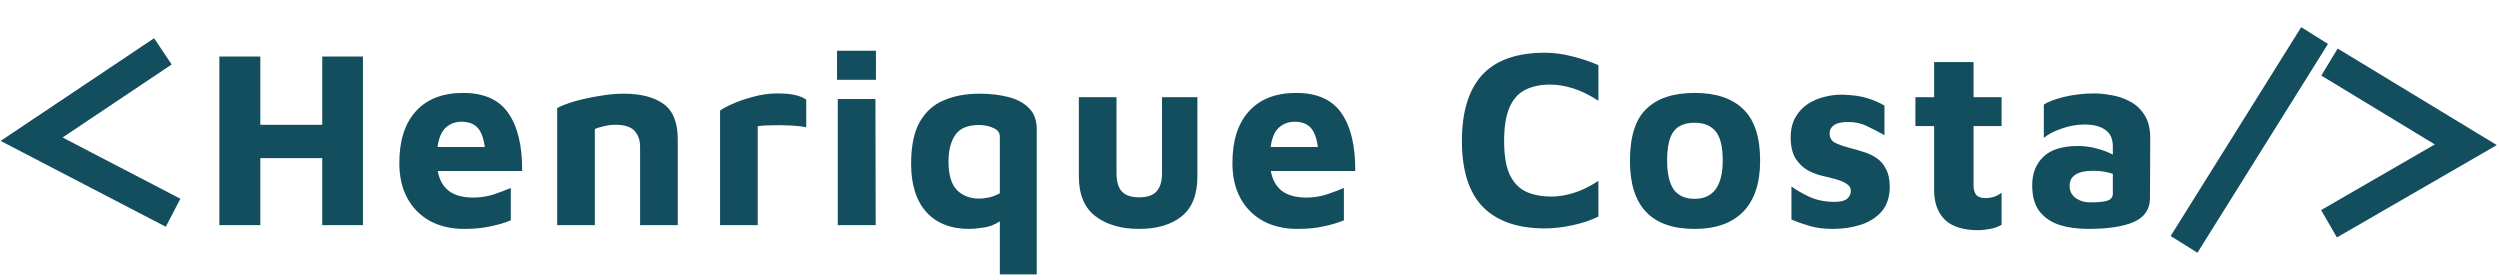 <svg width="633" height="71" viewBox="0 0 633 71" fill="none" xmlns="http://www.w3.org/2000/svg">
<path d="M41.244 13L8 35.245L43.823 53.865" stroke="#134E5E" stroke-width="8"/>
<path d="M589.703 56.657L624.341 36.652L589.824 15.711" stroke="#134E5E" stroke-width="8"/>
<path d="M586.056 9L569.528 35.439L553 61.877" stroke="#134E5E" stroke-width="8"/>
<path d="M55.544 57V14.312H65.912V31.592H81.592V14.312H91.896V57H81.592V40.04H65.912V57H55.544ZM117.558 57.96C114.272 57.96 111.392 57.299 108.918 55.976C106.443 54.611 104.523 52.691 103.158 50.216C101.792 47.741 101.11 44.755 101.11 41.256C101.11 35.624 102.496 31.272 105.27 28.2C108.086 25.085 112.075 23.528 117.238 23.528C122.571 23.528 126.411 25.256 128.758 28.712C131.104 32.125 132.256 36.989 132.214 43.304H110.838C111.222 45.48 112.139 47.144 113.59 48.296C115.083 49.448 117.174 50.024 119.862 50.024C121.654 50.024 123.403 49.747 125.11 49.192C126.859 48.595 128.267 48.061 129.334 47.592V55.784C127.798 56.424 126.07 56.936 124.15 57.32C122.272 57.747 120.075 57.96 117.558 57.96ZM116.854 30.824C115.318 30.824 113.995 31.315 112.886 32.296C111.819 33.235 111.115 34.877 110.774 37.224H122.742C122.443 34.92 121.824 33.277 120.886 32.296C119.947 31.315 118.603 30.824 116.854 30.824ZM141.079 27.368C142.146 26.771 143.639 26.195 145.559 25.64C147.522 25.085 149.591 24.637 151.767 24.296C153.986 23.912 156.012 23.72 157.847 23.72C162.199 23.72 165.57 24.573 167.959 26.28C170.391 27.987 171.607 30.973 171.607 35.24V57H162.071V37.16C162.071 35.496 161.602 34.152 160.663 33.128C159.724 32.104 158.103 31.592 155.799 31.592C154.818 31.592 153.836 31.72 152.855 31.976C151.874 32.189 151.127 32.424 150.615 32.68V57H141.079V27.368ZM182.319 57V28.008C182.916 27.539 183.983 26.963 185.519 26.28C187.055 25.597 188.804 25 190.767 24.488C192.772 23.933 194.778 23.656 196.783 23.656C198.788 23.656 200.367 23.805 201.519 24.104C202.671 24.403 203.546 24.787 204.143 25.256V32.232C203.162 32.019 201.882 31.869 200.303 31.784C198.724 31.699 197.146 31.677 195.567 31.72C194.031 31.72 192.794 31.805 191.855 31.976V57H182.319ZM211.934 20.2V12.84H221.79V20.2H211.934ZM212.126 57V25.064H221.662L221.726 57H212.126ZM247.974 23.72C250.662 23.72 253.094 23.997 255.27 24.552C257.489 25.107 259.238 26.045 260.518 27.368C261.841 28.648 262.502 30.44 262.502 32.744V69.48H253.158V56.04C251.793 56.936 250.364 57.469 248.87 57.64C247.377 57.853 246.246 57.96 245.478 57.96C240.742 57.96 237.094 56.531 234.534 53.672C231.974 50.813 230.694 46.739 230.694 41.448C230.694 36.968 231.42 33.448 232.87 30.888C234.364 28.285 236.412 26.451 239.014 25.384C241.617 24.275 244.604 23.72 247.974 23.72ZM247.846 31.656C245.03 31.656 243.046 32.488 241.894 34.152C240.742 35.816 240.166 38.056 240.166 40.872C240.166 44.285 240.892 46.717 242.342 48.168C243.793 49.576 245.628 50.28 247.846 50.28C248.7 50.28 249.596 50.173 250.534 49.96C251.473 49.747 252.348 49.405 253.158 48.936V34.6C253.158 33.619 252.625 32.893 251.558 32.424C250.492 31.912 249.254 31.656 247.846 31.656ZM288.396 57.96C283.873 57.96 280.204 56.893 277.388 54.76C274.572 52.627 273.164 49.256 273.164 44.648V24.616H282.7V43.88C282.7 45.928 283.148 47.464 284.044 48.488C284.983 49.469 286.455 49.96 288.46 49.96C290.465 49.96 291.916 49.469 292.812 48.488C293.751 47.464 294.22 45.928 294.22 43.88V24.616H303.18V44.648C303.18 49.256 301.857 52.627 299.212 54.76C296.567 56.893 292.961 57.96 288.396 57.96ZM328.497 57.96C325.212 57.96 322.332 57.299 319.857 55.976C317.383 54.611 315.463 52.691 314.097 50.216C312.732 47.741 312.049 44.755 312.049 41.256C312.049 35.624 313.436 31.272 316.209 28.2C319.025 25.085 323.015 23.528 328.177 23.528C333.511 23.528 337.351 25.256 339.697 28.712C342.044 32.125 343.196 36.989 343.153 43.304H321.777C322.161 45.48 323.079 47.144 324.529 48.296C326.023 49.448 328.113 50.024 330.801 50.024C332.593 50.024 334.343 49.747 336.049 49.192C337.799 48.595 339.207 48.061 340.273 47.592V55.784C338.737 56.424 337.009 56.936 335.089 57.32C333.212 57.747 331.015 57.96 328.497 57.96ZM327.793 30.824C326.257 30.824 324.935 31.315 323.825 32.296C322.759 33.235 322.055 34.877 321.713 37.224H333.681C333.383 34.92 332.764 33.277 331.825 32.296C330.887 31.315 329.543 30.824 327.793 30.824ZM391.147 57.832C384.32 57.832 379.115 56.04 375.531 52.456C371.947 48.829 370.155 43.24 370.155 35.688C370.155 28.307 371.861 22.739 375.275 18.984C378.731 15.229 384.021 13.352 391.147 13.352C393.408 13.352 395.691 13.651 397.995 14.248C400.299 14.803 402.539 15.549 404.715 16.488V25.512C402.496 24.061 400.363 23.016 398.315 22.376C396.267 21.736 394.347 21.416 392.555 21.416C390.037 21.416 387.904 21.864 386.155 22.76C384.405 23.656 383.083 25.149 382.187 27.24C381.291 29.331 380.843 32.147 380.843 35.688C380.843 39.229 381.291 42.024 382.187 44.072C383.125 46.12 384.491 47.592 386.283 48.488C388.117 49.341 390.357 49.768 393.003 49.768C394.581 49.768 396.373 49.469 398.379 48.872C400.384 48.275 402.496 47.251 404.715 45.8V54.824C402.965 55.72 400.832 56.445 398.315 57C395.797 57.555 393.408 57.832 391.147 57.832ZM429.091 57.96C418.126 57.96 412.664 52.2 412.707 40.68C412.707 34.579 414.094 30.205 416.867 27.56C419.64 24.872 423.715 23.528 429.091 23.528C434.51 23.528 438.627 24.915 441.443 27.688C444.259 30.419 445.667 34.749 445.667 40.68C445.667 46.355 444.238 50.664 441.379 53.608C438.52 56.509 434.424 57.96 429.091 57.96ZM429.091 50.344C431.438 50.344 433.208 49.533 434.403 47.912C435.598 46.248 436.195 43.837 436.195 40.68C436.195 37.096 435.576 34.6 434.339 33.192C433.144 31.784 431.395 31.08 429.091 31.08C426.659 31.08 424.888 31.805 423.779 33.256C422.67 34.707 422.115 37.181 422.115 40.68C422.115 43.923 422.67 46.355 423.779 47.976C424.931 49.555 426.702 50.344 429.091 50.344ZM464.089 57.96C461.785 57.96 459.801 57.704 458.137 57.192C456.516 56.723 455.001 56.189 453.593 55.592V47.208C454.873 48.147 456.43 49.043 458.265 49.896C460.142 50.707 462.212 51.112 464.473 51.112C466.009 51.112 467.076 50.856 467.673 50.344C468.313 49.789 468.633 49.128 468.633 48.36C468.633 47.635 468.313 47.059 467.673 46.632C467.033 46.163 466.201 45.779 465.177 45.48C464.153 45.181 463.065 44.904 461.913 44.648C460.505 44.349 459.14 43.859 457.817 43.176C456.537 42.451 455.47 41.427 454.617 40.104C453.806 38.739 453.401 36.989 453.401 34.856C453.401 32.808 453.806 31.08 454.617 29.672C455.428 28.264 456.494 27.133 457.817 26.28C459.14 25.427 460.569 24.829 462.105 24.488C463.641 24.104 465.134 23.933 466.585 23.976C469.23 24.061 471.321 24.36 472.857 24.872C474.393 25.341 475.822 25.96 477.145 26.728V34.216C475.694 33.405 474.244 32.659 472.793 31.976C471.385 31.251 469.764 30.888 467.929 30.888C466.265 30.888 465.07 31.165 464.345 31.72C463.62 32.232 463.257 32.893 463.257 33.704C463.257 34.941 463.79 35.795 464.857 36.264C465.924 36.733 467.182 37.16 468.633 37.544C469.7 37.8 470.809 38.12 471.961 38.504C473.113 38.845 474.18 39.357 475.161 40.04C476.142 40.68 476.932 41.597 477.529 42.792C478.169 43.987 478.489 45.523 478.489 47.4C478.446 50.003 477.742 52.072 476.377 53.608C475.012 55.144 473.241 56.253 471.065 56.936C468.889 57.619 466.564 57.96 464.089 57.96ZM500.852 58.28C497.097 58.28 494.303 57.405 492.468 55.656C490.633 53.864 489.716 51.347 489.716 48.104V31.912H484.98V24.616H489.716V15.72H499.7V24.616H506.804V31.912H499.7V46.888C499.7 47.997 499.935 48.829 500.404 49.384C500.873 49.896 501.663 50.152 502.772 50.152C504.265 50.152 505.609 49.704 506.804 48.808V56.936C505.865 57.448 504.884 57.789 503.86 57.96C502.836 58.173 501.833 58.28 500.852 58.28ZM528.761 57.96C526.116 57.96 523.727 57.64 521.593 57C519.46 56.317 517.753 55.187 516.473 53.608C515.193 51.987 514.553 49.747 514.553 46.888C514.553 43.901 515.492 41.512 517.369 39.72C519.247 37.885 522.169 36.968 526.137 36.968C527.801 36.968 529.401 37.181 530.937 37.608C532.516 38.035 533.86 38.547 534.969 39.144V37.096C534.969 35.133 534.329 33.725 533.049 32.872C531.812 31.976 530.063 31.528 527.801 31.528C525.881 31.528 523.961 31.869 522.041 32.552C520.121 33.192 518.607 33.981 517.497 34.92V26.472C518.521 25.789 520.207 25.149 522.553 24.552C524.943 23.955 527.567 23.656 530.425 23.656C531.663 23.656 533.071 23.805 534.649 24.104C536.271 24.36 537.828 24.893 539.321 25.704C540.815 26.472 542.031 27.603 542.969 29.096C543.951 30.589 544.441 32.552 544.441 34.984L544.377 50.28C544.335 53.053 542.948 55.037 540.217 56.232C537.487 57.384 533.668 57.96 528.761 57.96ZM524.025 47.08C524.025 48.36 524.537 49.384 525.561 50.152C526.628 50.877 527.801 51.24 529.081 51.24C531.257 51.24 532.772 51.091 533.625 50.792C534.521 50.493 534.969 49.896 534.969 49V44.008C533.433 43.496 531.791 43.24 530.041 43.24C526.031 43.24 524.025 44.52 524.025 47.08Z" fill="#134E5E"/>
</svg>
